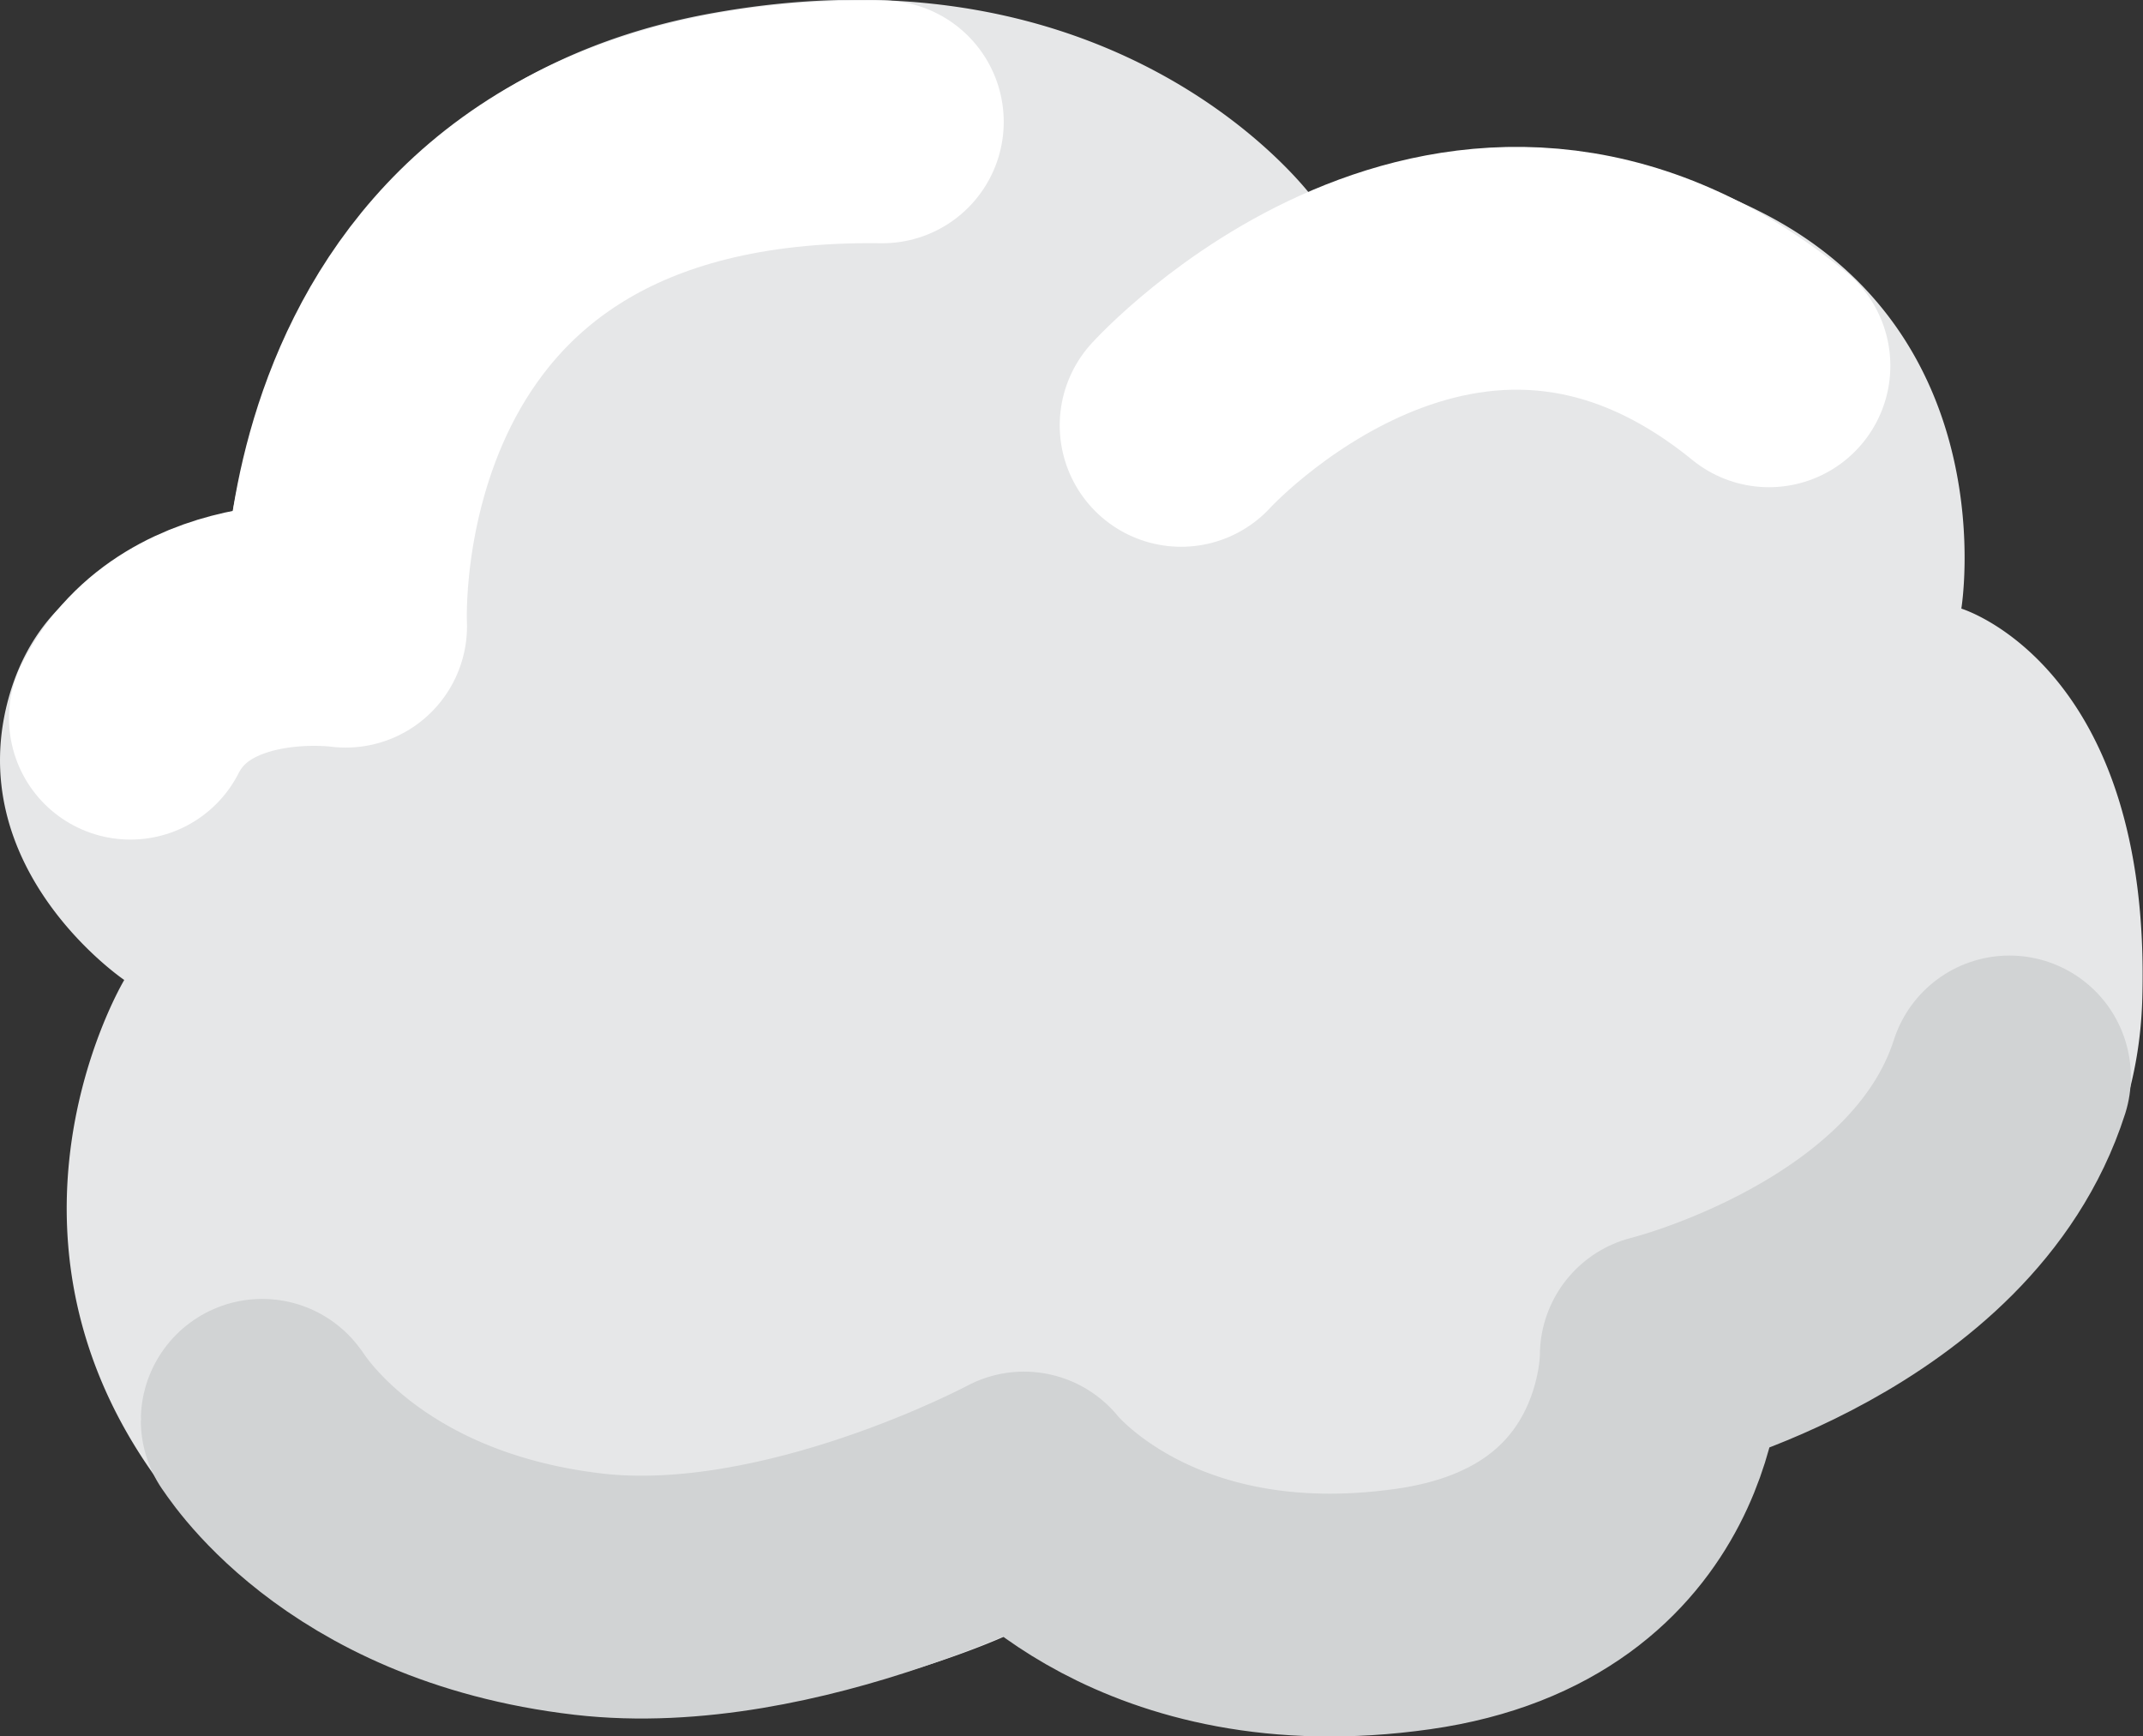 <svg xmlns="http://www.w3.org/2000/svg" viewBox="0 0 150.05 121.57"><rect x="0" y="0" width="150.05" height="121.57" fill="#333333" stroke="none"/><defs><style>.cls-1{fill:#e6e7e8;}.cls-2,.cls-3{fill:none;stroke-linecap:round;stroke-linejoin:round;stroke-width:17px;}.cls-2{stroke:#d1d3d4;}.cls-3{stroke:#fff;}</style></defs><title>small_cloud_1</title><g id="Layer_2" data-name="Layer 2"><g id="Layer_11" data-name="Layer 11"><path class="cls-1" d="M16,37.94S18.59,6.83,49.45,1C78.7-4.47,92,13.94,92,13.94s13.83-7.83,31.17.84,14.16,27.83,14.16,27.83,13.34,4,12.67,27.33-27.33,30.67-27.33,30.67,1,11.92-14.75,17.92a40.58,40.58,0,0,1-37.5-4s-34.18,15.78-55.75-6.59C-3.55,89,8.7,68.61,8.7,68.61S-2.92,60.75.7,48.53C4,37.53,16,37.94,16,37.94Z"/><path class="cls-2" d="M18.36,99.44c0-.1,6,10.21,22.84,12.17,14.22,1.65,30.5-7.08,30.5-7.08s8.45,10.79,27.25,8.12c17.62-2.5,17.37-17.75,17.37-17.75S136,90.07,140.7,75.4"/><path class="cls-3" d="M9.13,50.28c4.07-8,15.07-6.44,15.07-6.44S22.34,8,61.78,8.53"/><path class="cls-3" d="M82.7,29.78s19.66-21.67,41.16-4.17"/></g></g></svg>